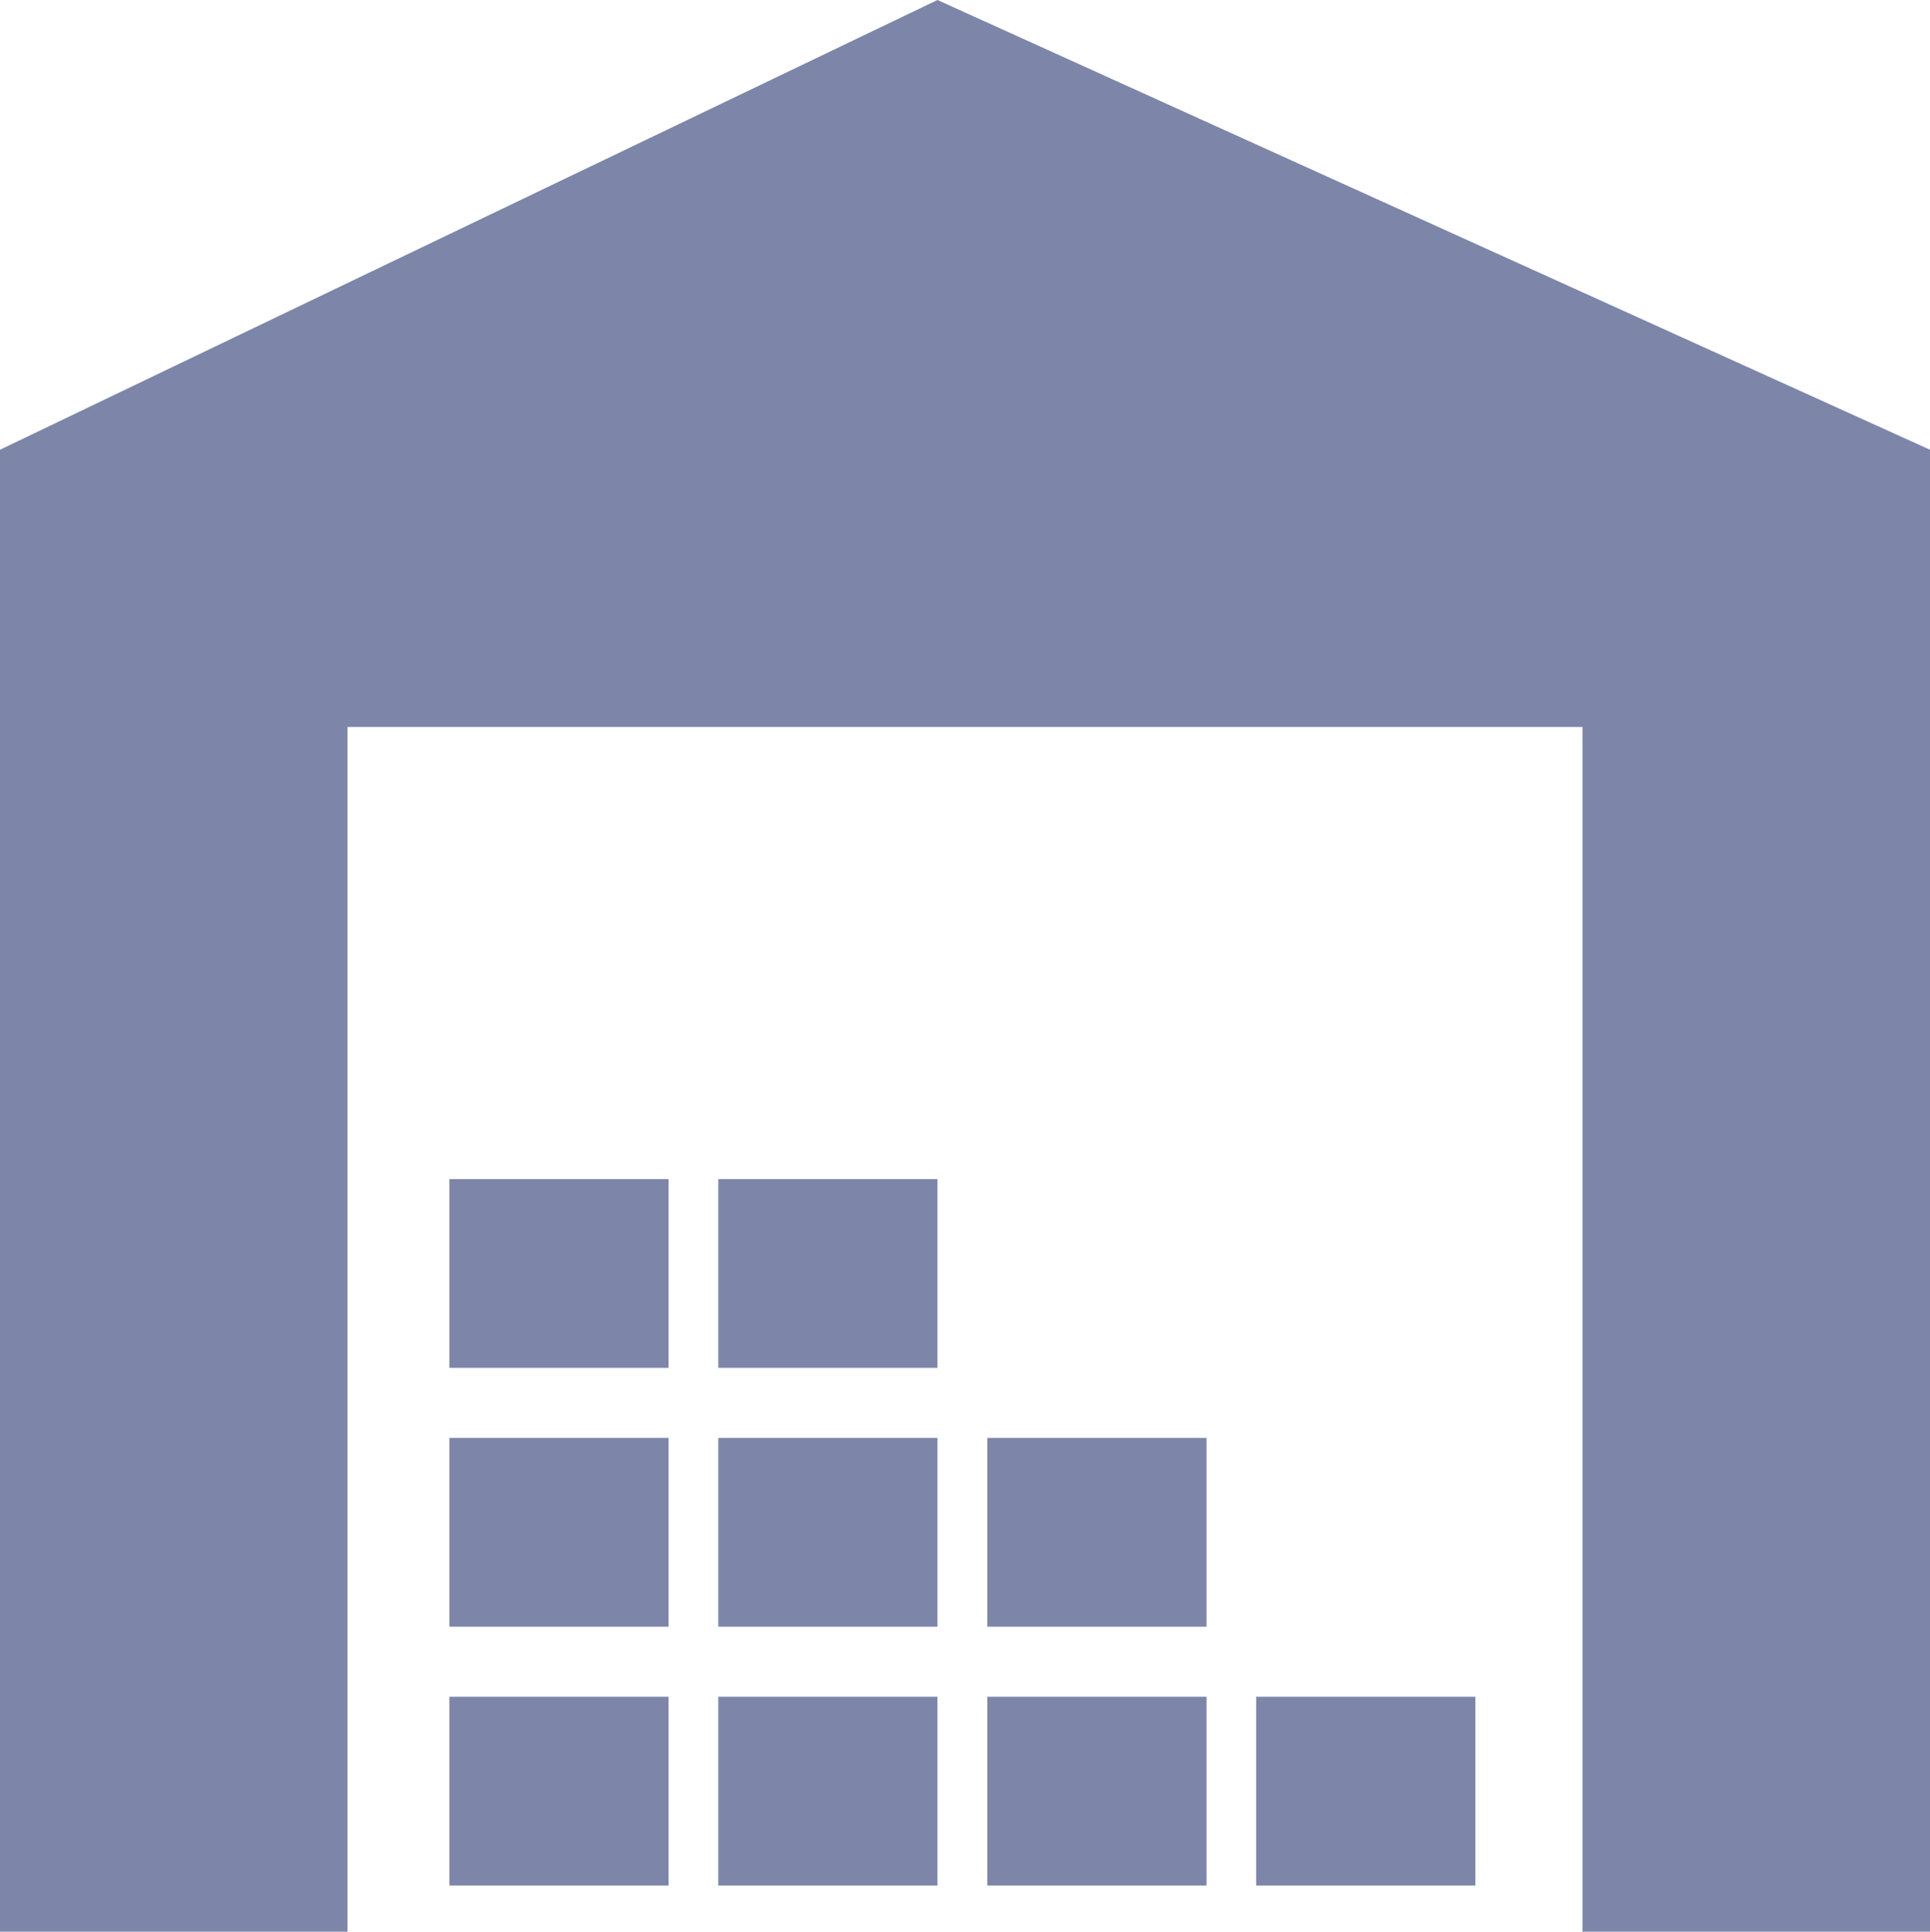 <svg xmlns="http://www.w3.org/2000/svg" width="16.968" height="16.979" viewBox="0 0 16.968 16.979">
  <g id="factory-stock-house" transform="translate(-0.024)">
    <path id="Shape" d="M3.055,6.39H13.913V16.979h3.055V3.953L8.242,0,0,3.953V16.979H3.055Z" transform="translate(0.024)" fill="#7d86a9"/>
    <rect id="Rectangle-path" width="1.927" height="1.659" transform="translate(6.339 14.914)" fill="#7d86a9"/>
    <rect id="Rectangle-path-2" data-name="Rectangle-path" width="1.927" height="1.659" transform="translate(8.704 14.914)" fill="#7d86a9"/>
    <rect id="Rectangle-path-3" data-name="Rectangle-path" width="1.927" height="1.659" transform="translate(3.975 14.914)" fill="#7d86a9"/>
    <rect id="Rectangle-path-4" data-name="Rectangle-path" width="1.927" height="1.659" transform="translate(6.339 12.639)" fill="#7d86a9"/>
    <rect id="Rectangle-path-5" data-name="Rectangle-path" width="1.927" height="1.659" transform="translate(3.975 12.639)" fill="#7d86a9"/>
    <rect id="Rectangle-path-6" data-name="Rectangle-path" width="1.927" height="1.659" transform="translate(8.704 12.639)" fill="#7d86a9"/>
    <rect id="Rectangle-path-7" data-name="Rectangle-path" width="1.927" height="1.659" transform="translate(6.339 10.364)" fill="#7d86a9"/>
    <rect id="Rectangle-path-8" data-name="Rectangle-path" width="1.927" height="1.659" transform="translate(3.975 10.364)" fill="#7d86a9"/>
    <rect id="Rectangle-path-9" data-name="Rectangle-path" width="1.927" height="1.659" transform="translate(11.068 14.914)" fill="#7d86a9"/>
  </g>
</svg>
